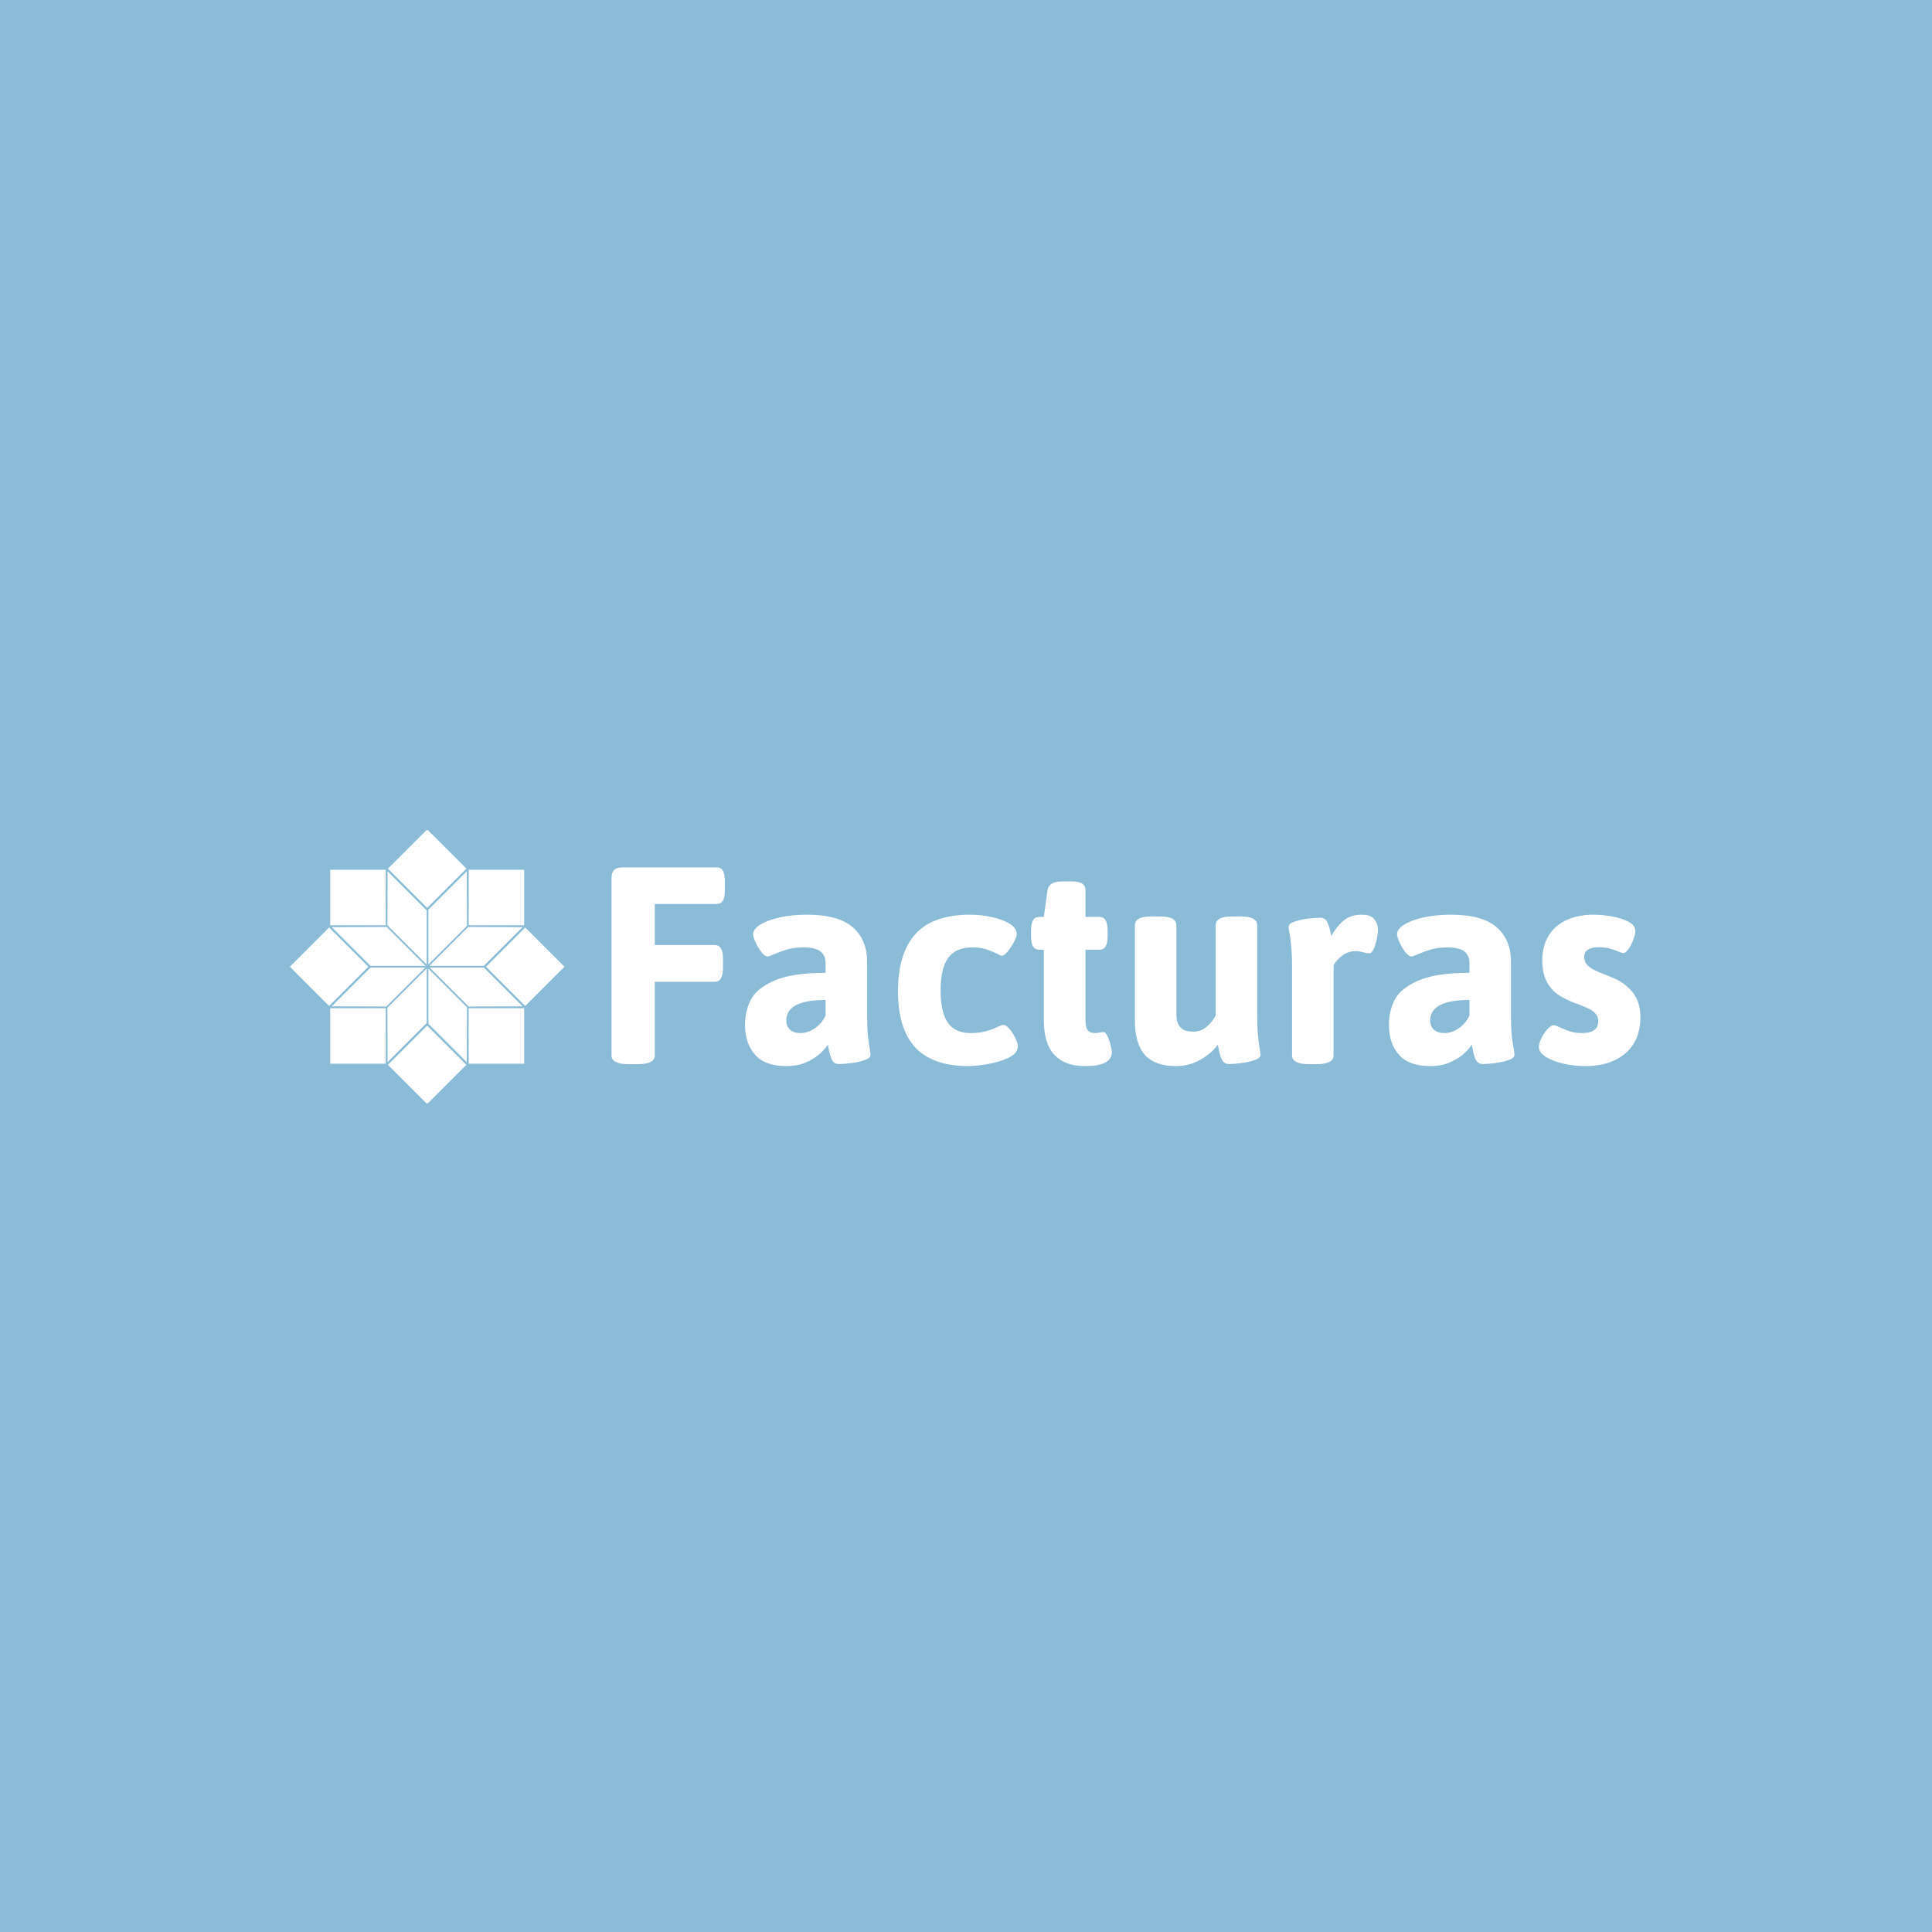 <svg xmlns="http://www.w3.org/2000/svg" version="1.1" xmlns:xlink="http://www.w3.org/1999/xlink" xmlns:svgjs="http://svgjs.dev/svgjs" width="1000" height="1000" viewBox="0 0 1000 1000"><rect width="1000" height="1000" fill="#8abcd7"></rect><g transform="matrix(0.7,0,0,0.7,149.576,429.682)"><svg viewBox="0 0 396 80" data-background-color="#8abcd7" preserveAspectRatio="xMidYMid meet" height="202" width="1000" xmlns="http://www.w3.org/2000/svg" xmlns:xlink="http://www.w3.org/1999/xlink"><defs></defs><g id="tight-bounds" transform="matrix(1,0,0,1,0.24,-0.216)"><svg viewBox="0 0 395.52 80.432" height="80.432" width="395.52"><g><svg viewBox="0 0 519.113 105.565" height="80.432" width="395.52"><g transform="matrix(1,0,0,1,123.593,14.59)"><svg viewBox="0 0 395.52 76.386" height="76.386" width="395.52"><g><svg viewBox="0 0 395.52 76.386" height="76.386" width="395.52"><g><svg viewBox="0 0 395.52 76.386" height="76.386" width="395.52"><g transform="matrix(1,0,0,1,0,0)"><svg width="395.52" viewBox="3 -30.37 159.14 30.74" height="76.386" data-palette-color="#ffffff"><path d="M5.62 0.07Q3 0.07 3-1.29L3-1.29 3-28.66Q3-29.57 3.42-29.97 3.83-30.37 4.74-30.37L4.74-30.37 19.24-30.37Q19.92-30.37 20.23-29.86 20.53-29.35 20.53-28.2L20.53-28.2 20.53-26.88Q20.53-25.73 20.23-25.22 19.92-24.71 19.24-24.71L19.24-24.71 9.69-24.71 9.69-18.36 18.92-18.36Q19.6-18.36 19.92-17.85 20.24-17.33 20.24-16.21L20.24-16.21 20.24-14.87Q20.24-13.72 19.92-13.2 19.6-12.67 18.92-12.67L18.92-12.67 9.69-12.67 9.69-1.29Q9.69 0.07 7.08 0.07L7.08 0.07 5.62 0.07ZM30.08 0.37Q26.76 0.37 25.21-1.38 23.65-3.13 23.65-6.01L23.65-6.01Q23.65-8.18 24.56-9.92 25.46-11.67 28.22-12.87 30.98-14.06 36.11-14.06L36.11-14.06 36.11-15.5Q36.11-16.77 35.3-17.38 34.49-17.99 32.74-17.99L32.74-17.99Q31.27-17.99 30.22-17.69 29.17-17.38 27.95-16.87L27.95-16.87Q27.32-16.58 27.17-16.58L27.17-16.58Q26.73-16.58 26.21-17.24 25.68-17.9 25.29-18.75 24.9-19.6 24.9-20.04L24.9-20.04Q24.9-20.8 25.99-21.5 27.07-22.19 28.98-22.62 30.88-23.05 33.2-23.05L33.2-23.05Q38.08-23.05 40.31-21.11 42.53-19.17 42.53-15.8L42.53-15.8 42.53-7.67Q42.53-5.64 42.64-4.52 42.75-3.39 42.94-2.29L42.94-2.29Q43.06-1.64 43.06-1.37L43.06-1.37Q43.06-0.88 42.15-0.56 41.23-0.24 40.06-0.1 38.89 0.05 38.18 0.05L38.18 0.05Q37.42 0.05 37.09-0.6 36.77-1.25 36.57-2.37L36.57-2.37Q36.55-2.51 36.52-2.66 36.5-2.81 36.45-2.95L36.45-2.95Q36.2-2.49 35.41-1.71 34.62-0.93 33.25-0.28 31.88 0.37 30.08 0.37L30.08 0.37ZM32.2-4.74Q33.42-4.74 34.49-5.51 35.57-6.27 36.11-7.47L36.11-7.47 36.11-9.86Q30.03-9.86 30.03-6.67L30.03-6.67Q30.03-5.81 30.6-5.27 31.17-4.74 32.2-4.74L32.2-4.74ZM58.22 0.37Q52.68 0.37 50-2.5 47.31-5.37 47.31-11.21L47.31-11.21Q47.31-17.09 50.02-20.07 52.73-23.05 58.47-23.05L58.47-23.05Q60.1-23.05 61.77-22.69 63.45-22.34 64.56-21.67 65.67-21 65.67-20.04L65.67-20.04Q65.67-19.65 65.24-18.82 64.81-17.99 64.27-17.35 63.72-16.7 63.35-16.7L63.35-16.7Q63.18-16.7 62.59-17.04L62.59-17.04Q61.66-17.48 60.83-17.74 60-17.99 58.81-17.99L58.81-17.99Q56.25-17.99 55.07-16.37 53.9-14.75 53.9-11.38L53.9-11.38Q53.9-7.98 55.01-6.36 56.12-4.74 58.56-4.74L58.56-4.74Q59.91-4.74 60.91-5.02 61.91-5.3 62.81-5.74L62.81-5.74Q62.98-5.81 63.23-5.91 63.47-6.01 63.59-6.01L63.59-6.01Q64.03-6.01 64.56-5.38 65.08-4.76 65.46-3.96 65.84-3.15 65.84-2.71L65.84-2.71Q65.84-1.59 64.37-0.9 62.91-0.22 61.1 0.07 59.3 0.37 58.22 0.37L58.22 0.37ZM76.21 0.37Q73.11 0.37 71.49-1.38 69.87-3.13 69.87-6.69L69.87-6.69 69.87-17.63 69.18-17.63Q68.5-17.63 68.19-18.14 67.89-18.65 67.89-19.8L67.89-19.8 67.89-20.53Q67.89-21.68 68.19-22.19 68.5-22.71 69.18-22.71L69.18-22.71 69.87-22.71 70.43-26.83Q70.62-28.2 72.77-28.2L72.77-28.2 74.14-28.2Q75.26-28.2 75.79-27.86 76.31-27.51 76.31-26.83L76.31-26.83 76.31-22.71 78.43-22.71Q79.12-22.71 79.42-22.19 79.73-21.68 79.73-20.53L79.73-20.53 79.73-19.8Q79.73-18.65 79.42-18.14 79.12-17.63 78.43-17.63L78.43-17.63 76.31-17.63 76.31-6.62Q76.31-5.62 76.66-5.18 77.02-4.74 77.85-4.74L77.85-4.74Q78.09-4.74 78.51-4.82 78.92-4.91 79.02-4.91L79.02-4.91Q79.41-4.91 79.72-4.26 80.02-3.61 80.2-2.83 80.39-2.05 80.39-1.78L80.39-1.78Q80.39 0.37 76.21 0.37L76.21 0.37ZM90.35 0.37Q87.07 0.37 85.51-1.35 83.95-3.08 83.95-6.69L83.95-6.69 83.95-21.41Q83.95-22.09 84.58-22.44 85.22-22.78 86.56-22.78L86.56-22.78 87.76-22.78Q89.1-22.78 89.74-22.44 90.37-22.09 90.37-21.41L90.37-21.41 90.37-7.67Q90.37-6.32 90.98-5.64 91.59-4.96 92.98-4.96L92.98-4.96Q94.18-4.96 95.07-5.73 95.96-6.49 96.45-7.47L96.45-7.47 96.45-21.41Q96.45-22.09 97.08-22.44 97.72-22.78 99.06-22.78L99.06-22.78 100.26-22.78Q101.6-22.78 102.24-22.44 102.87-22.09 102.87-21.41L102.87-21.41 102.87-7.67Q102.87-5.62 102.98-4.46 103.09-3.3 103.26-2.29L103.26-2.29Q103.38-1.64 103.38-1.37L103.38-1.37Q103.38-0.88 102.48-0.56 101.58-0.24 100.42-0.1 99.26 0.05 98.55 0.05L98.55 0.05Q97.77 0.05 97.44-0.57 97.11-1.2 96.91-2.34L96.91-2.34 96.79-2.95Q95.77-1.56 94.05-0.6 92.32 0.37 90.35 0.37L90.35 0.37ZM110.85 0.07Q108.26 0.07 108.26-1.29L108.26-1.29 108.26-15.06Q108.26-18.19 107.85-20.26L107.85-20.26Q107.73-20.92 107.73-21.19L107.73-21.19Q107.73-21.68 108.64-21.98 109.56-22.29 110.72-22.44 111.88-22.58 112.59-22.58L112.59-22.58Q113.34-22.58 113.65-22.02 113.95-21.46 114.2-20.39L114.2-20.39 114.34-19.75Q115.17-21.26 116.26-22.16 117.35-23.05 119.05-23.05L119.05-23.05Q120.47-23.05 121.01-22.33 121.55-21.61 121.55-20.7L121.55-20.7Q121.55-20.21 121.37-19.32 121.2-18.43 120.89-17.75 120.57-17.07 120.18-17.07L120.18-17.07Q119.91-17.07 119.37-17.21L119.37-17.21Q118.64-17.41 118.13-17.41L118.13-17.41Q116.93-17.41 116.04-16.74 115.15-16.06 114.68-15.23L114.68-15.23 114.68-1.29Q114.68 0.07 112.05 0.07L112.05 0.07 110.85 0.07ZM129.67 0.37Q126.35 0.37 124.8-1.38 123.25-3.13 123.25-6.01L123.25-6.01Q123.25-8.18 124.15-9.92 125.06-11.67 127.82-12.87 130.58-14.06 135.7-14.06L135.7-14.06 135.7-15.5Q135.7-16.77 134.9-17.38 134.09-17.99 132.33-17.99L132.33-17.99Q130.87-17.99 129.82-17.69 128.77-17.38 127.55-16.87L127.55-16.87Q126.91-16.58 126.77-16.58L126.77-16.58Q126.33-16.58 125.8-17.24 125.28-17.9 124.89-18.75 124.5-19.6 124.5-20.04L124.5-20.04Q124.5-20.8 125.58-21.5 126.67-22.19 128.57-22.62 130.48-23.05 132.8-23.05L132.8-23.05Q137.68-23.05 139.9-21.11 142.12-19.17 142.12-15.8L142.12-15.8 142.12-7.67Q142.12-5.64 142.23-4.52 142.34-3.39 142.54-2.29L142.54-2.29Q142.66-1.64 142.66-1.37L142.66-1.37Q142.66-0.88 141.75-0.56 140.83-0.24 139.66-0.1 138.49 0.05 137.78 0.05L137.78 0.05Q137.02 0.05 136.69-0.6 136.36-1.25 136.17-2.37L136.17-2.37Q136.14-2.51 136.12-2.66 136.09-2.81 136.04-2.95L136.04-2.95Q135.8-2.49 135.01-1.71 134.21-0.93 132.85-0.28 131.48 0.37 129.67 0.37L129.67 0.37ZM131.8-4.74Q133.02-4.74 134.09-5.51 135.17-6.27 135.7-7.47L135.7-7.47 135.7-9.86Q129.62-9.86 129.62-6.67L129.62-6.67Q129.62-5.81 130.2-5.27 130.77-4.74 131.8-4.74L131.8-4.74ZM153.62 0.37Q151.94 0.37 150.28 0 148.62-0.37 147.53-1.05 146.44-1.73 146.44-2.61L146.44-2.61Q146.44-3.15 146.83-3.96 147.22-4.76 147.77-5.36 148.32-5.96 148.74-5.96L148.74-5.96Q148.96-5.96 149.69-5.62L149.69-5.62Q150.54-5.22 151.33-4.98 152.11-4.74 153.11-4.74L153.11-4.74Q154.35-4.74 154.99-5.2 155.62-5.66 155.62-6.57L155.62-6.57Q155.62-7.25 155.24-7.7 154.87-8.15 154.28-8.45 153.69-8.74 152.62-9.16L152.62-9.16 151.91-9.42Q150.52-9.96 149.47-10.64 148.42-11.33 147.69-12.63 146.96-13.94 146.96-15.94L146.96-15.94Q146.96-18.16 147.92-19.76 148.88-21.36 150.67-22.2 152.45-23.05 154.87-23.05L154.87-23.05Q156.26-23.05 157.77-22.78 159.28-22.51 160.32-21.95 161.36-21.39 161.36-20.53L161.36-20.53Q161.36-20.04 161.05-19.21 160.75-18.38 160.31-17.75 159.87-17.11 159.48-17.11L159.48-17.11Q159.36-17.11 158.8-17.33L158.8-17.33Q158.04-17.65 157.34-17.83 156.65-18.02 155.74-18.02L155.74-18.02Q153.45-18.02 153.45-16.5L153.45-16.5Q153.45-15.82 153.88-15.33 154.3-14.84 154.94-14.53 155.57-14.21 156.72-13.77L156.72-13.77Q158.04-13.23 158.36-13.09L158.36-13.09Q160.07-12.23 161.1-10.83 162.14-9.42 162.14-7.08L162.14-7.08Q162.14-4.86 161.14-3.17 160.14-1.49 158.21-0.56 156.28 0.37 153.62 0.37L153.62 0.37Z" opacity="1" transform="matrix(1,0,0,1,0,0)" fill="#ffffff" class="undefined-text-0" data-fill-palette-color="primary" id="text-0"></path></svg></g></svg></g></svg></g></svg></g><g><svg viewBox="0 0 105.56 105.565" height="105.565" width="105.56"><g><svg xmlns="http://www.w3.org/2000/svg" xmlns:xlink="http://www.w3.org/1999/xlink" version="1.1" x="0" y="0" viewBox="0.358 0.359 89.283 89.288" enable-background="new 0 0 90 90" xml:space="preserve" height="105.565" width="105.56" class="icon-icon-0" data-fill-palette-color="accent" id="icon-0"><polygon points="57.928,58.169 57.875,76.027 45.397,63.548 45.397,45.639 " fill="#ffffff" data-fill-palette-color="accent"></polygon><polygon points="76.027,57.875 58.475,57.927 45.826,45.279 63.432,45.279 " fill="#ffffff" data-fill-palette-color="accent"></polygon><polygon points="76.027,32.125 63.432,44.721 45.707,44.721 58.355,32.073 " fill="#ffffff" data-fill-palette-color="accent"></polygon><polygon points="44.838,45.59 44.838,63.314 32.125,76.027 32.074,58.355 " fill="#ffffff" data-fill-palette-color="accent"></polygon><polygon points="57.928,31.712 45.397,44.243 45.397,26.452 57.875,13.974 " fill="#ffffff" data-fill-palette-color="accent"></polygon><polygon points="44.838,26.687 44.838,44.291 32.074,31.526 32.125,13.974 " fill="#ffffff" data-fill-palette-color="accent"></polygon><polygon points="44.479,44.721 26.569,44.721 13.974,32.125 31.832,32.073 " fill="#ffffff" data-fill-palette-color="accent"></polygon><polygon points="44.36,45.279 31.712,57.927 13.974,57.875 26.569,45.279 " fill="#ffffff" data-fill-palette-color="accent"></polygon><rect x="58.48" y="58.48" width="18.049" height="18.049" fill="#ffffff" data-fill-palette-color="accent"></rect><polygon points="76.527,13.474 76.527,31.516 58.914,31.516 58.912,31.518 58.484,31.516 58.484,13.474 " fill="#ffffff" data-fill-palette-color="accent"></polygon><polygon points="31.518,30.971 31.516,31.516 13.474,31.516 13.474,13.474 31.516,13.474 31.516,30.968 " fill="#ffffff" data-fill-palette-color="accent"></polygon><rect x="13.471" y="58.48" width="18.05" height="18.049" fill="#ffffff" data-fill-palette-color="accent"></rect><rect x="67.864" y="35.981" transform="matrix(0.707 -0.707 0.707 0.707 -9.302 67.546)" width="18.042" height="18.042" fill="#ffffff" data-fill-palette-color="accent"></rect><rect x="35.979" y="4.094" transform="matrix(0.707 -0.707 0.707 0.707 3.907 35.662)" width="18.042" height="18.042" fill="#ffffff" data-fill-palette-color="accent"></rect><rect x="4.095" y="35.98" transform="matrix(0.707 -0.707 0.707 0.707 -27.979 22.454)" width="18.041" height="18.041" fill="#ffffff" data-fill-palette-color="accent"></rect><rect x="35.98" y="67.865" transform="matrix(0.707 -0.707 0.707 0.707 -41.188 54.344)" width="18.04" height="18.041" fill="#ffffff" data-fill-palette-color="accent"></rect></svg></g></svg></g></svg></g></svg><rect width="395.52" height="80.432" fill="none" stroke="none" visibility="hidden"></rect></g></svg></g></svg>